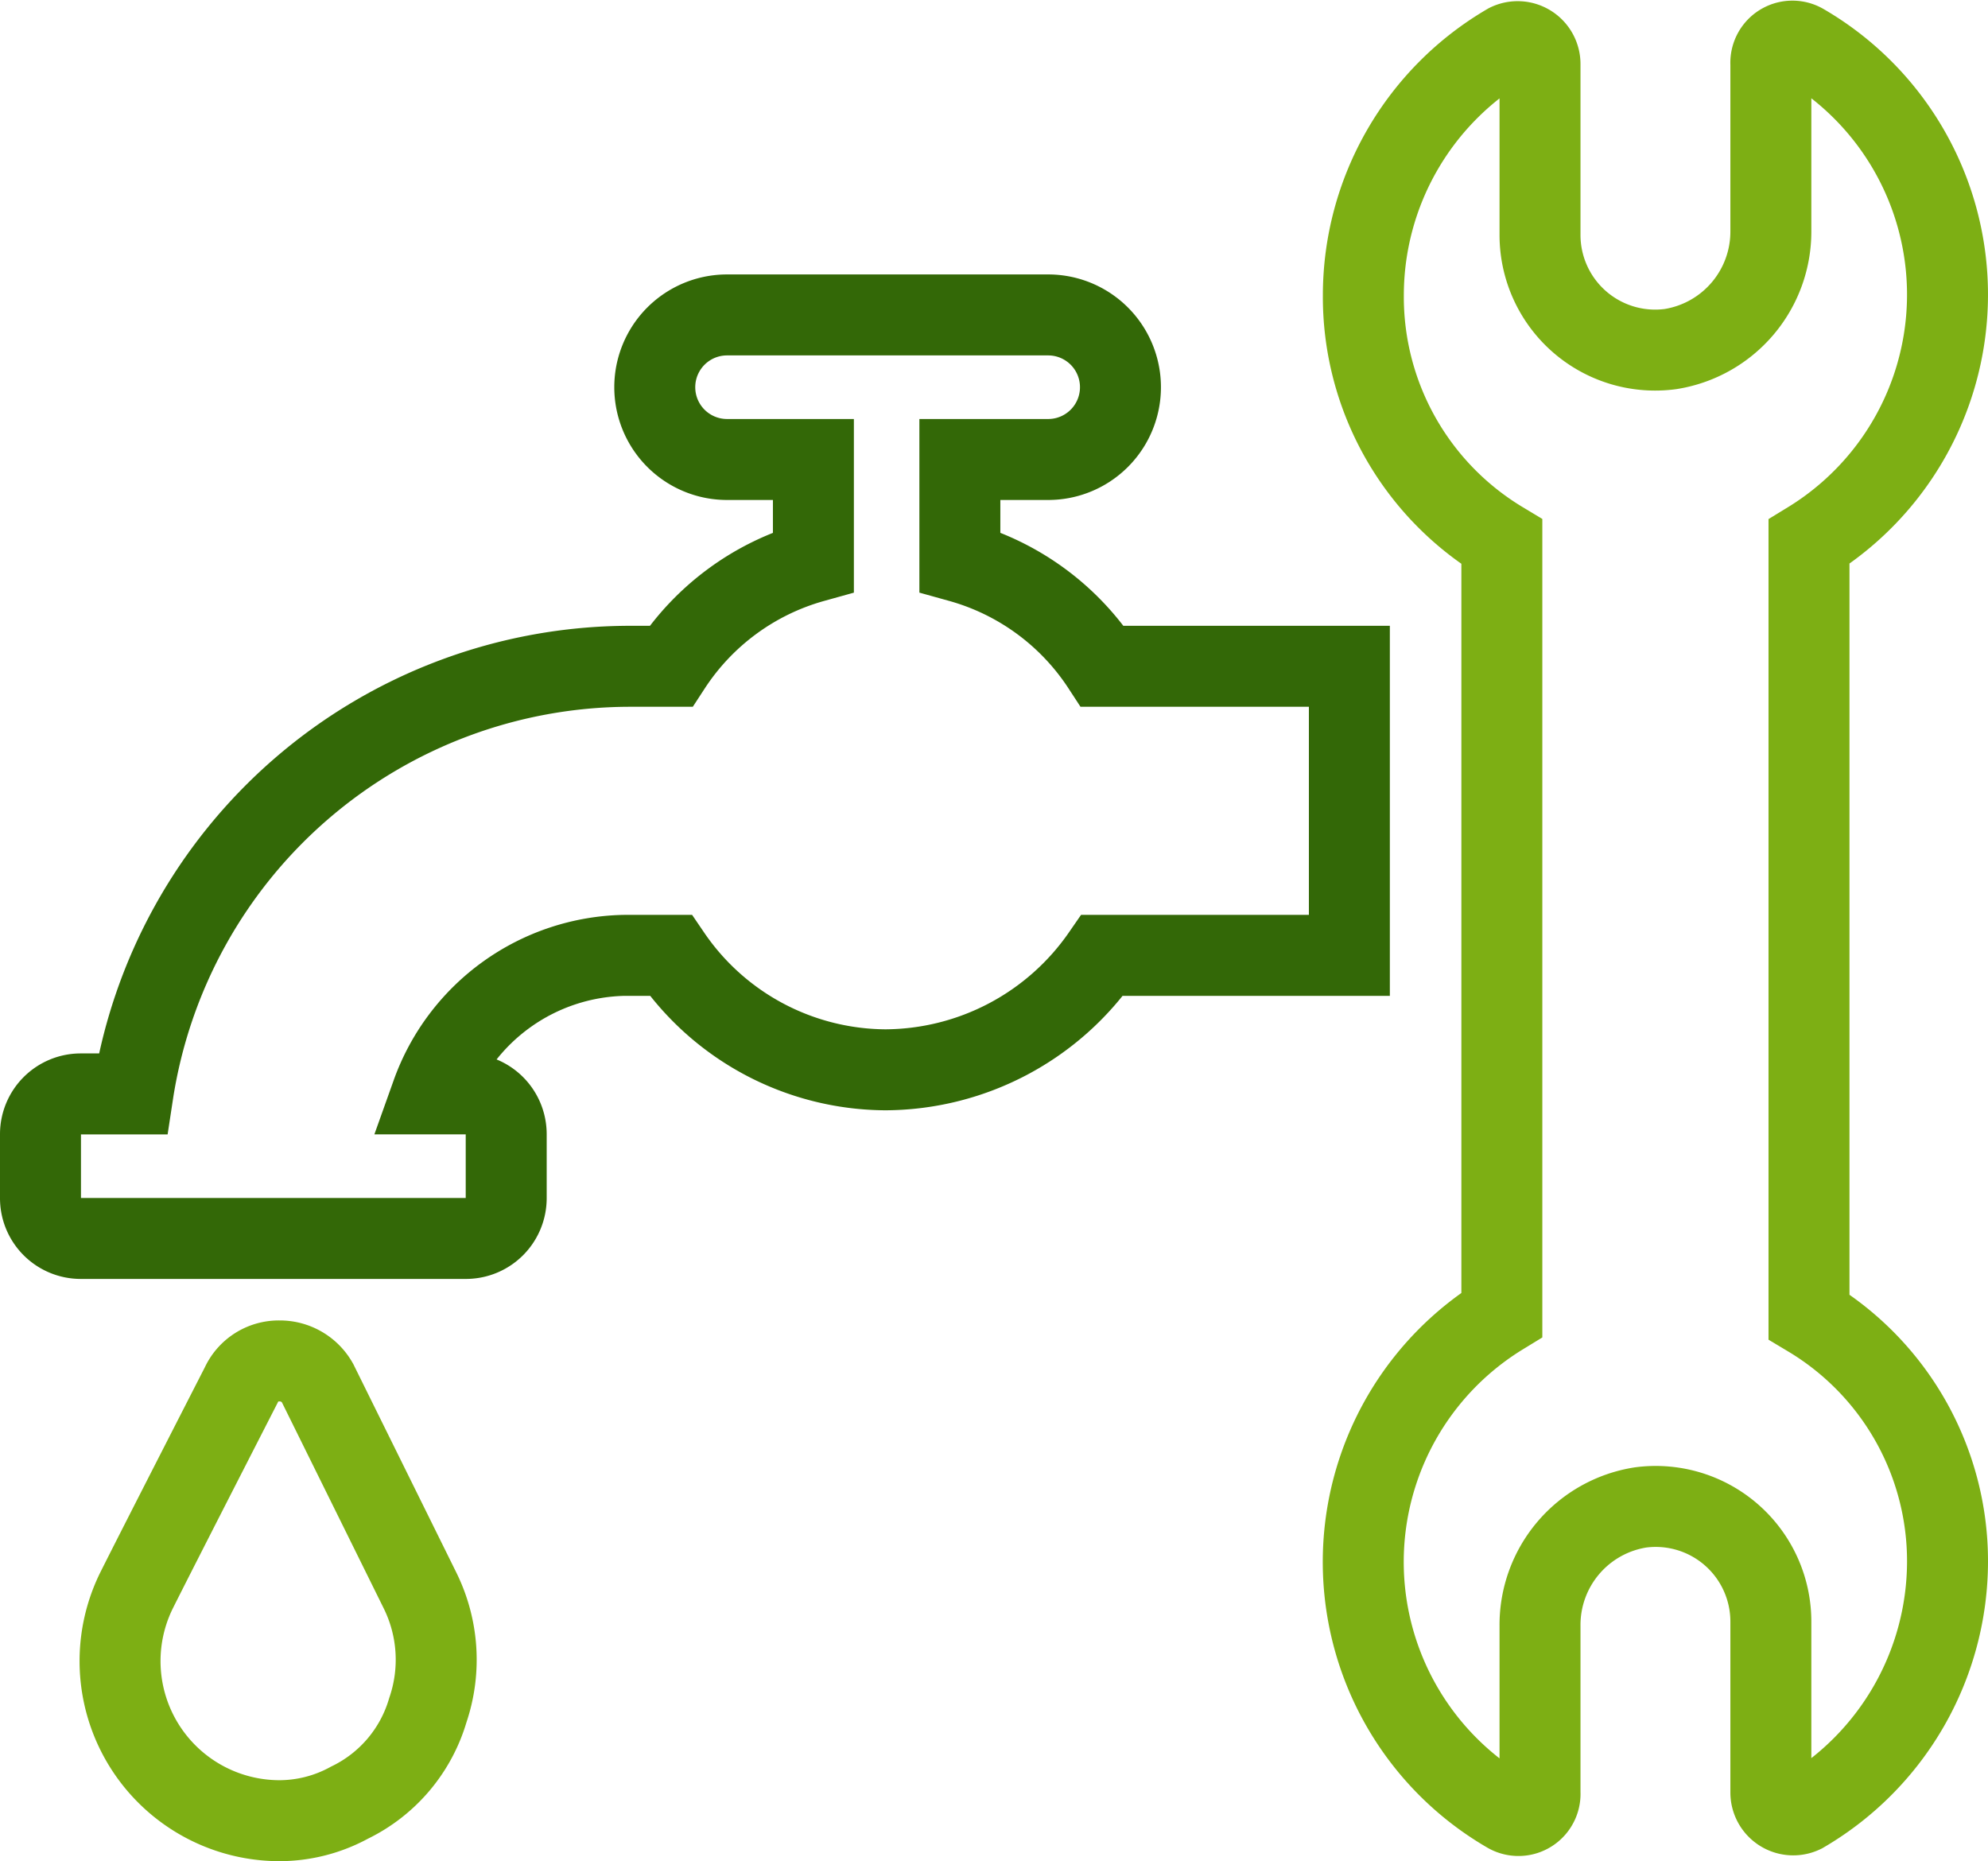 <svg xmlns="http://www.w3.org/2000/svg" width="73.664" height="68.955" viewBox="0 0 73.664 68.955">
  <g id="noun_plumbing_3127387" transform="translate(-1 -4.238)">
    <g id="Group_137" data-name="Group 137" transform="translate(2.5 5.761)">
      <path id="Path_435" data-name="Path 435" d="M36.567,28.549V24.756H39.84a2.678,2.678,0,1,0,0-5.356h-11.9a2.678,2.678,0,1,0,0,5.356h3.2v3.794a9.273,9.273,0,0,0-5.281,3.868H24.294A18.649,18.649,0,0,0,5.922,48.261H3.988A1.492,1.492,0,0,0,2.5,49.748v2.38a1.492,1.492,0,0,0,1.488,1.488H18.269a1.492,1.492,0,0,0,1.488-1.488v-2.38a1.492,1.492,0,0,0-1.488-1.488H17a7.732,7.732,0,0,1,7.141-5.132h1.711a9.692,9.692,0,0,0,7.959,4.24,9.828,9.828,0,0,0,8.033-4.24H51V32.417H41.849A9.273,9.273,0,0,0,36.567,28.549Z" transform="translate(-2.5 -9.255)" fill="none" stroke="#336807" stroke-width="3"/>
      <path id="Path_436" data-name="Path 436" d="M13.783,72.318A1.6,1.6,0,0,0,12.37,71.5a1.53,1.53,0,0,0-1.413.893s-3.124,6.1-3.868,7.587a5.913,5.913,0,0,0,5.281,8.554,5.427,5.427,0,0,0,2.6-.669,5.533,5.533,0,0,0,2.9-3.422,5.793,5.793,0,0,0-.3-4.463Z" transform="translate(-3.518 -22.601)" fill="none" stroke="#7daf14" stroke-width="3"/>
      <path id="Path_437" data-name="Path 437" d="M84.913,53.023V24.311A10.735,10.735,0,0,0,84.69,5.864a.8.8,0,0,0-1.19.744v6.174a4.407,4.407,0,0,1-3.719,4.389,4.267,4.267,0,0,1-4.835-4.24V6.608a.829.829,0,0,0-1.19-.744,10.783,10.783,0,0,0-5.356,9.3,10.588,10.588,0,0,0,5.132,9.149V52.949A10.735,10.735,0,0,0,73.756,71.4a.8.8,0,0,0,1.19-.744V64.478a4.407,4.407,0,0,1,3.719-4.389,4.267,4.267,0,0,1,4.835,4.24v6.323a.829.829,0,0,0,1.19.744,10.783,10.783,0,0,0,5.356-9.3A10.556,10.556,0,0,0,84.913,53.023Z" transform="translate(-19.382 -5.761)" fill="none" stroke="#7daf14" stroke-width="3"/>
    </g>
  </g>
</svg>

